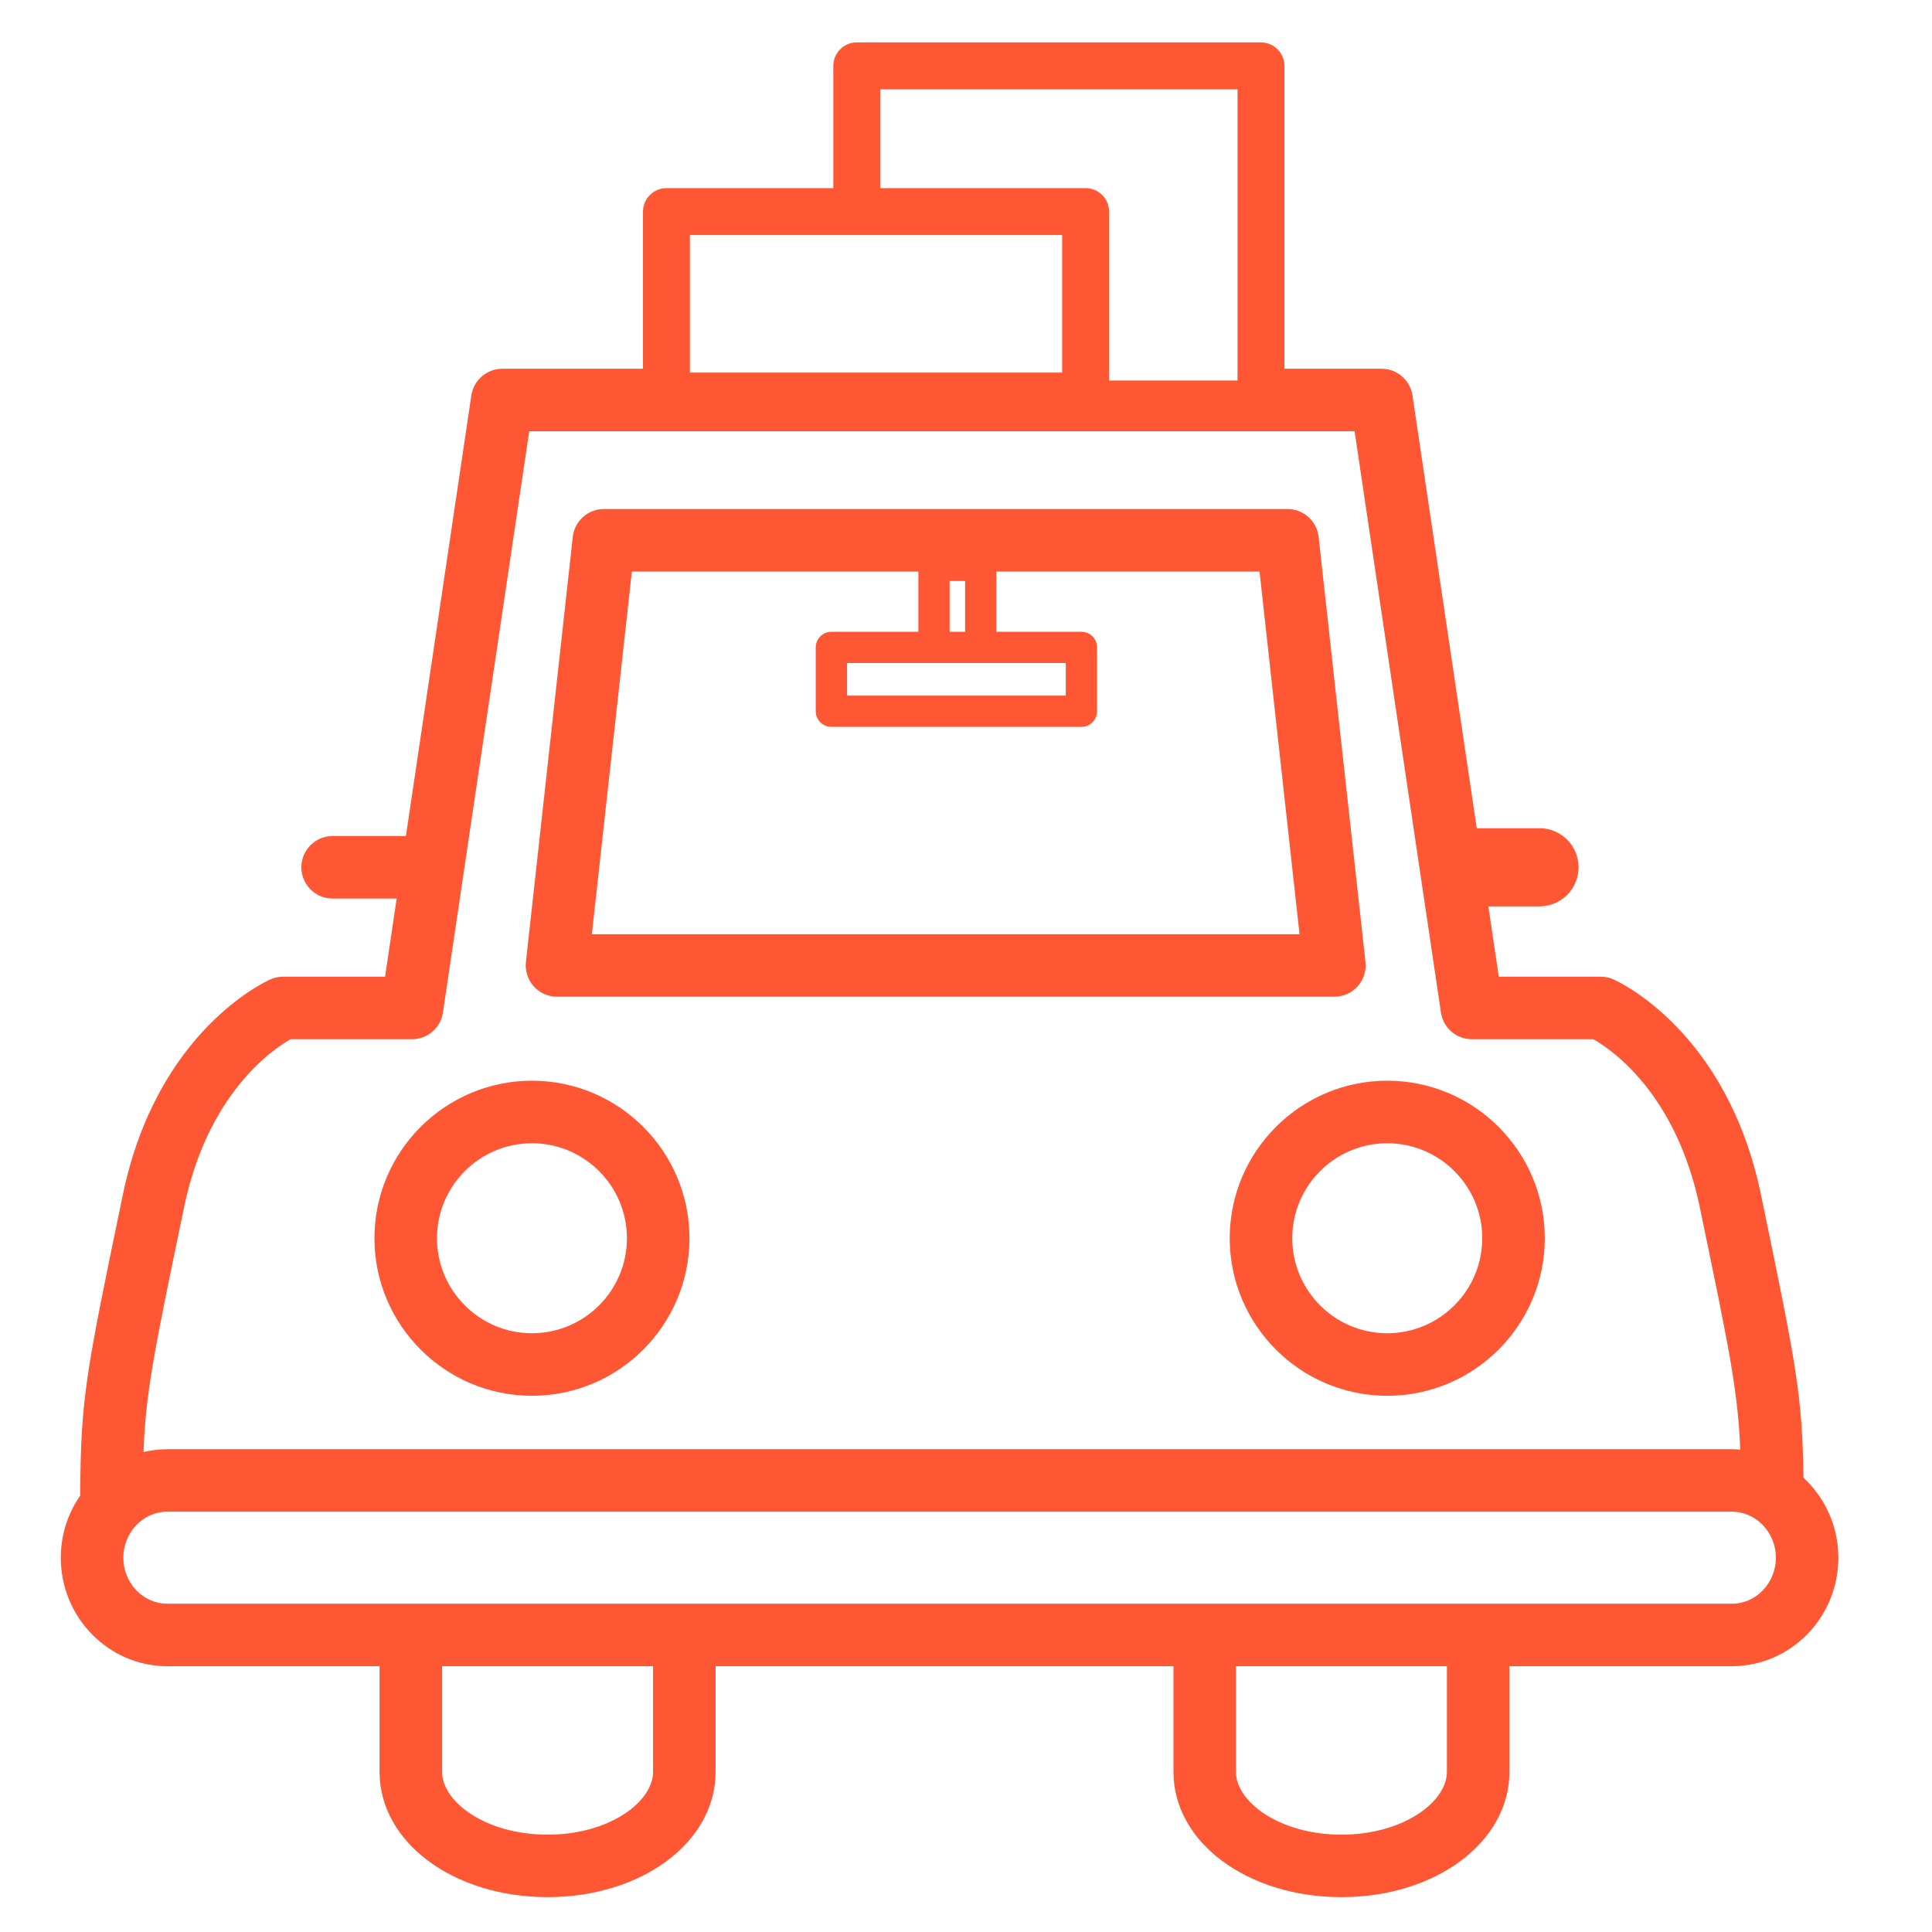 <?xml version="1.0" encoding="UTF-8" standalone="no"?>
<!DOCTYPE svg PUBLIC "-//W3C//DTD SVG 1.1//EN" "http://www.w3.org/Graphics/SVG/1.1/DTD/svg11.dtd">
<svg width="100%" height="100%" viewBox="0 0 168 168" version="1.1" xmlns="http://www.w3.org/2000/svg" xmlns:xlink="http://www.w3.org/1999/xlink" xml:space="preserve" xmlns:serif="http://www.serif.com/" style="fill-rule:evenodd;clip-rule:evenodd;stroke-linejoin:round;stroke-miterlimit:2;">
    <g transform="matrix(1,0,0,1,-1185,-2506)">
        <g transform="matrix(4.167,0,0,4.167,0,0)">
            <path d="M295.804,639.677C294.507,639.677 293.603,638.988 293.603,638.369L293.603,636.162L298.005,636.162L298.005,638.369C298.005,638.988 297.101,639.677 295.804,639.677ZM312.37,639.677C311.073,639.677 310.169,638.988 310.169,638.369L310.169,636.162L314.571,636.162L314.571,638.369C314.571,638.988 313.667,639.677 312.37,639.677ZM320.518,634.858L287.869,634.858C287.363,634.858 286.951,634.427 286.951,633.898C286.951,633.369 287.363,632.938 287.869,632.938L320.518,632.938C321.024,632.938 321.436,633.369 321.436,633.898C321.436,634.427 321.024,634.858 320.518,634.858ZM312.645,610.392L314.447,622.522C314.494,622.842 314.769,623.078 315.092,623.078L317.627,623.078C318.012,623.297 319.356,624.214 319.849,626.587C320.467,629.566 320.643,630.415 320.693,631.643C320.635,631.638 320.577,631.634 320.518,631.634L287.869,631.634C287.698,631.634 287.532,631.656 287.372,631.693C287.419,630.438 287.591,629.606 288.218,626.587C288.71,624.216 290.053,623.299 290.44,623.078L292.975,623.078C293.298,623.078 293.573,622.842 293.62,622.522L295.421,610.392L312.645,610.392ZM310.202,603.256L310.202,609.333L307.521,609.333L307.521,605.808C307.521,605.537 307.302,605.318 307.032,605.318L302.745,605.318L302.745,603.256L310.202,603.256ZM298.774,606.297L306.542,606.297L306.542,609.167L298.774,609.167L298.774,606.297ZM290.283,621.774C290.193,621.774 290.104,621.792 290.022,621.829C289.926,621.871 287.651,622.9 286.941,626.322C286.156,630.102 286.062,630.579 286.051,632.601C285.797,632.968 285.646,633.415 285.646,633.898C285.646,635.146 286.644,636.162 287.869,636.162L292.298,636.162L292.298,638.369C292.298,639.834 293.838,640.981 295.804,640.981C297.77,640.981 299.31,639.834 299.31,638.369L299.31,636.162L308.865,636.162L308.865,638.369C308.865,639.834 310.404,640.981 312.37,640.981C314.336,640.981 315.875,639.834 315.875,638.369L315.875,636.162L320.518,636.162C321.743,636.162 322.74,635.146 322.74,633.898C322.74,633.236 322.458,632.642 322.012,632.228C321.989,630.504 321.859,629.858 321.125,626.322C320.416,622.9 318.141,621.871 318.044,621.829C317.962,621.792 317.874,621.774 317.784,621.774L315.654,621.774L315.436,620.306L316.503,620.306C316.954,620.306 317.319,619.94 317.319,619.49C317.319,619.04 316.954,618.675 316.503,618.675L315.194,618.675L313.853,609.644C313.805,609.324 313.531,609.087 313.208,609.087L311.181,609.087L311.181,602.767C311.181,602.497 310.961,602.277 310.691,602.277L302.256,602.277C301.985,602.277 301.767,602.497 301.767,602.767L301.767,605.318L298.285,605.318C298.015,605.318 297.795,605.537 297.795,605.808L297.795,609.087L294.859,609.087C294.536,609.087 294.261,609.324 294.213,609.644L292.848,618.838L291.318,618.838C290.958,618.838 290.666,619.13 290.666,619.49C290.666,619.851 290.958,620.143 291.318,620.143L292.655,620.143L292.413,621.774L290.283,621.774Z" style="fill:rgb(255,87,51);fill-rule:nonzero;"/>
            <path d="M303.542,613.319L303.542,614.576L301.727,614.576C301.546,614.576 301.4,614.722 301.4,614.902L301.4,616.233C301.4,616.414 301.546,616.56 301.727,616.56L306.944,616.56C307.125,616.56 307.271,616.414 307.271,616.233L307.271,614.902C307.271,614.722 307.125,614.576 306.944,614.576L305.169,614.576L305.169,613.319L310.661,613.319L311.496,620.887L296.728,620.887L297.563,613.319L303.542,613.319ZM304.517,614.576L304.194,614.576L304.194,613.516L304.517,613.516L304.517,614.576ZM303.868,615.228L306.618,615.228L306.618,615.908L302.053,615.908L302.053,615.228L303.868,615.228ZM296,622.191L312.224,622.191C312.409,622.191 312.586,622.112 312.709,621.974C312.833,621.836 312.892,621.652 312.872,621.468L311.894,612.595C311.857,612.265 311.578,612.014 311.246,612.014L296.979,612.014C296.646,612.014 296.367,612.265 296.33,612.595L295.352,621.468C295.332,621.652 295.391,621.836 295.515,621.974C295.638,622.112 295.815,622.191 296,622.191Z" style="fill:rgb(255,87,51);fill-rule:nonzero;"/>
            <path d="M313.326,625.249C314.419,625.249 315.309,626.138 315.309,627.231C315.309,628.324 314.419,629.214 313.326,629.214C312.233,629.214 311.344,628.324 311.344,627.231C311.344,626.138 312.233,625.249 313.326,625.249ZM310.039,627.231C310.039,629.044 311.514,630.519 313.326,630.519C315.139,630.519 316.614,629.044 316.614,627.231C316.614,625.419 315.139,623.944 313.326,623.944C311.514,623.944 310.039,625.419 310.039,627.231Z" style="fill:rgb(255,87,51);fill-rule:nonzero;"/>
            <path d="M295.478,629.214C294.385,629.214 293.496,628.324 293.496,627.231C293.496,626.138 294.385,625.249 295.478,625.249C296.571,625.249 297.46,626.138 297.46,627.231C297.46,628.324 296.571,629.214 295.478,629.214ZM295.478,623.944C293.666,623.944 292.191,625.419 292.191,627.231C292.191,629.044 293.666,630.519 295.478,630.519C297.291,630.519 298.765,629.044 298.765,627.231C298.765,625.419 297.291,623.944 295.478,623.944Z" style="fill:rgb(255,87,51);fill-rule:nonzero;"/>
        </g>
    </g>
</svg>
